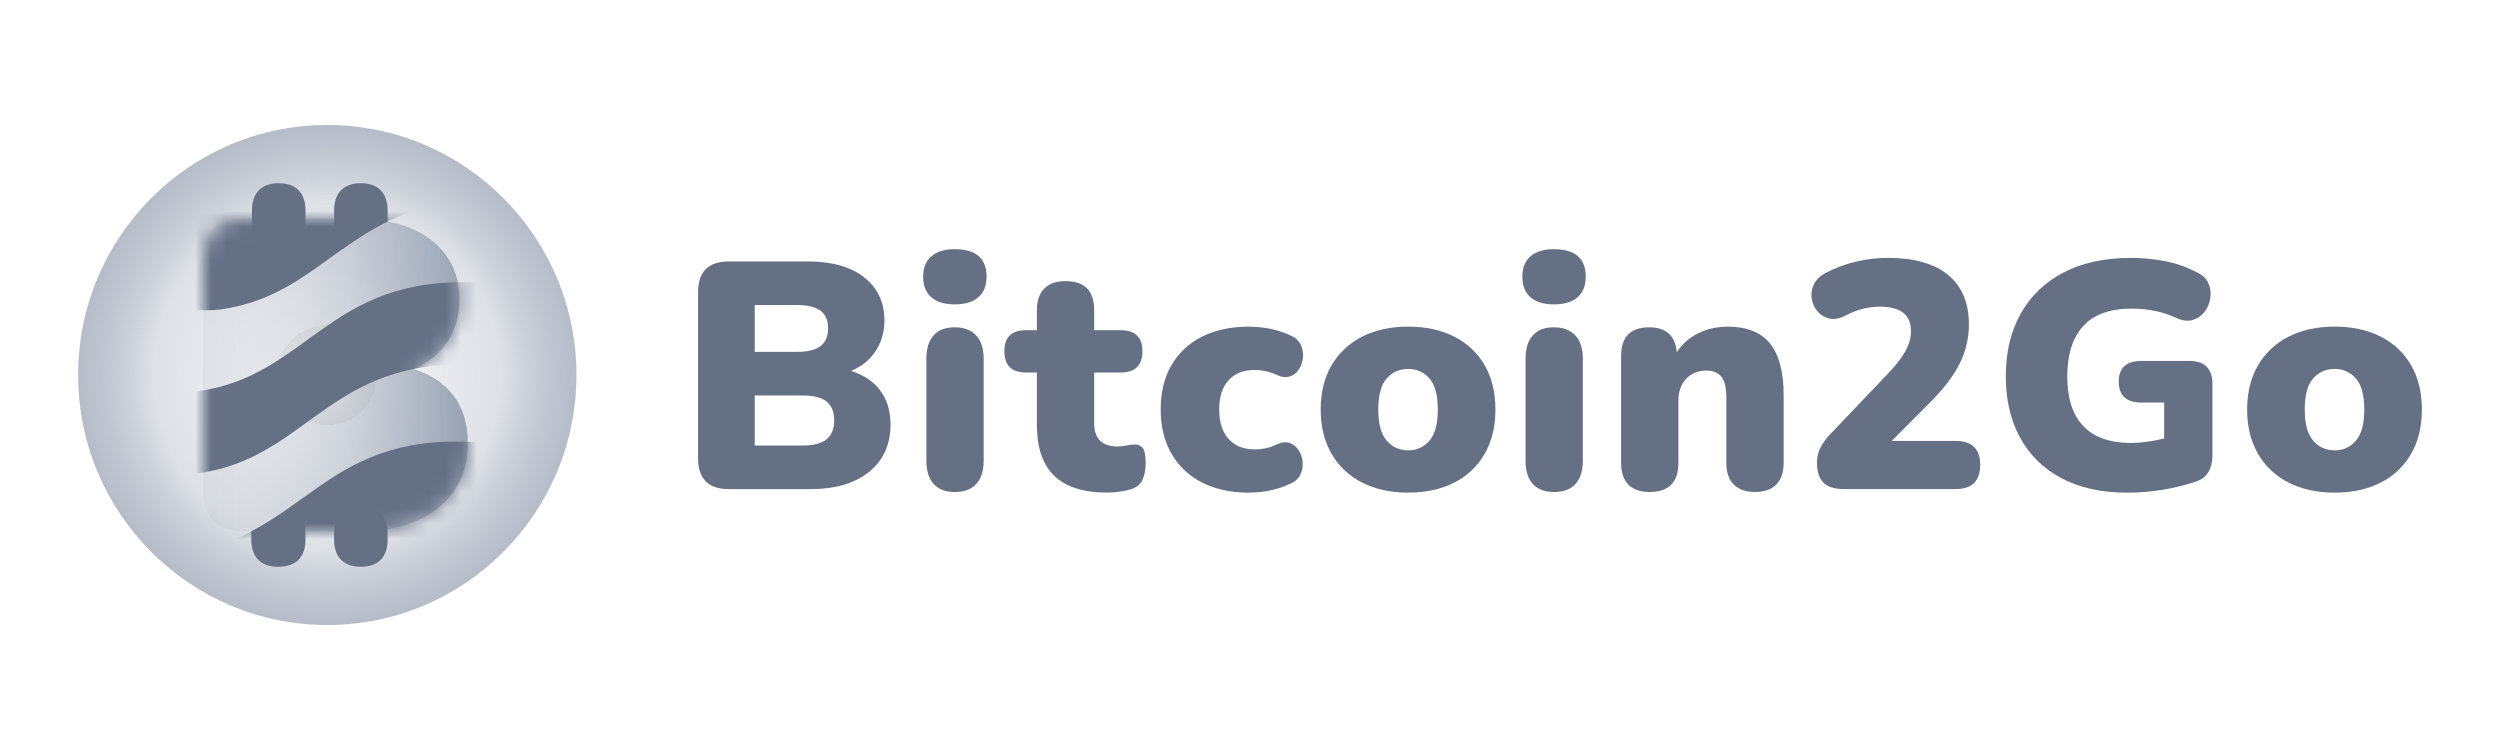 <svg width="160" height="48" viewBox="0 0 160 48" fill="none" xmlns="http://www.w3.org/2000/svg">
<g clip-path="url(#clip0_947_17404)">
<path d="M46.654 31.303C45.335 31.303 44.676 30.648 44.676 29.339V18.696C44.676 17.387 45.335 16.732 46.654 16.732H51.679C53.244 16.732 54.456 17.073 55.315 17.756C56.173 18.438 56.602 19.351 56.602 20.495C56.602 21.253 56.413 21.915 56.035 22.479C55.658 23.044 55.133 23.464 54.46 23.74C55.27 23.988 55.895 24.404 56.334 24.99C56.774 25.575 56.993 26.301 56.993 27.17C56.993 28.451 56.537 29.461 55.623 30.198C54.71 30.935 53.465 31.303 51.887 31.303L46.654 31.303ZM48.302 22.519H51.001C51.687 22.519 52.191 22.395 52.514 22.147C52.837 21.899 52.998 21.52 52.997 21.011C52.997 20.501 52.835 20.126 52.512 19.884C52.19 19.643 51.685 19.522 50.999 19.522H48.302V22.519ZM48.302 28.512H51.371C52.072 28.512 52.583 28.378 52.904 28.11C53.226 27.841 53.387 27.438 53.389 26.901C53.389 26.363 53.227 25.964 52.904 25.702C52.581 25.44 52.07 25.309 51.371 25.309H48.302V28.512Z" fill="#667085"/>
<path d="M61.1 19.481C60.455 19.481 59.957 19.33 59.607 19.027C59.257 18.724 59.081 18.283 59.08 17.704C59.08 17.139 59.256 16.705 59.607 16.402C59.958 16.099 60.456 15.947 61.1 15.947C62.46 15.947 63.14 16.533 63.14 17.704C63.14 18.283 62.964 18.724 62.613 19.027C62.261 19.33 61.757 19.481 61.1 19.481ZM61.1 31.489C60.51 31.489 60.06 31.317 59.751 30.972C59.442 30.628 59.288 30.131 59.288 29.482V22.953C59.288 22.306 59.442 21.809 59.751 21.463C60.06 21.118 60.51 20.945 61.1 20.947C61.691 20.947 62.147 21.119 62.47 21.463C62.793 21.808 62.954 22.305 62.954 22.953V29.485C62.954 30.133 62.796 30.63 62.481 30.975C62.165 31.32 61.705 31.492 61.1 31.489Z" fill="#667085"/>
<path d="M70.892 31.528C69.354 31.528 68.215 31.17 67.473 30.453C66.731 29.737 66.36 28.655 66.361 27.209V23.84H65.661C64.74 23.84 64.28 23.385 64.28 22.476C64.28 21.581 64.74 21.133 65.661 21.133H66.361V19.851C66.361 19.245 66.519 18.784 66.834 18.466C67.15 18.149 67.603 17.991 68.194 17.991C69.416 17.991 70.027 18.611 70.027 19.851V21.133H71.716C72.65 21.133 73.117 21.58 73.117 22.476C73.117 23.385 72.65 23.84 71.716 23.84H70.027V27.085C70.027 28.078 70.528 28.575 71.53 28.575C71.718 28.575 71.904 28.554 72.087 28.513C72.249 28.473 72.415 28.453 72.581 28.451C72.679 28.44 72.779 28.453 72.872 28.486C72.965 28.521 73.048 28.576 73.117 28.647C73.254 28.792 73.322 29.119 73.322 29.629C73.322 30.042 73.261 30.39 73.137 30.672C73.013 30.955 72.794 31.158 72.478 31.282C72.224 31.365 71.962 31.424 71.696 31.458C71.43 31.5 71.161 31.523 70.892 31.528Z" fill="#667085"/>
<path d="M79.924 31.529C78.784 31.529 77.792 31.316 76.948 30.888C76.127 30.483 75.444 29.844 74.983 29.051C74.516 28.253 74.283 27.302 74.283 26.199C74.283 25.097 74.516 24.149 74.983 23.355C75.444 22.568 76.128 21.935 76.947 21.537C77.792 21.116 78.784 20.906 79.924 20.906C80.345 20.908 80.765 20.947 81.18 21.02C81.649 21.105 82.105 21.247 82.54 21.444C82.855 21.568 83.082 21.757 83.219 22.012C83.355 22.262 83.416 22.546 83.394 22.829C83.377 23.107 83.292 23.377 83.147 23.615C83.012 23.841 82.8 24.01 82.55 24.09C82.294 24.173 82.009 24.138 81.695 23.987C81.263 23.785 80.792 23.679 80.315 23.677C79.587 23.677 79.024 23.897 78.626 24.338C78.228 24.779 78.029 25.399 78.029 26.198C78.029 27.011 78.228 27.642 78.626 28.089C79.024 28.537 79.587 28.761 80.315 28.762C80.543 28.761 80.771 28.737 80.995 28.69C81.237 28.638 81.472 28.557 81.695 28.45C82.025 28.298 82.309 28.267 82.55 28.357C82.789 28.447 82.991 28.614 83.124 28.832C83.27 29.066 83.356 29.332 83.371 29.607C83.394 29.891 83.333 30.174 83.197 30.424C83.059 30.68 82.826 30.87 82.496 30.992C82.068 31.187 81.618 31.329 81.155 31.416C80.749 31.489 80.337 31.527 79.924 31.529Z" fill="#667085"/>
<path d="M90.126 31.528C89 31.528 88.018 31.314 87.18 30.887C86.363 30.48 85.683 29.841 85.223 29.05C84.757 28.249 84.523 27.304 84.523 26.215C84.523 25.113 84.757 24.166 85.223 23.373C85.685 22.586 86.365 21.951 87.18 21.544C88.018 21.117 89 20.904 90.126 20.903C91.251 20.903 92.233 21.117 93.071 21.544C93.885 21.949 94.562 22.585 95.018 23.373C95.478 24.165 95.707 25.113 95.707 26.215C95.707 27.304 95.478 28.248 95.018 29.046C94.564 29.839 93.887 30.479 93.071 30.885C92.234 31.314 91.252 31.528 90.126 31.528ZM90.126 28.821C90.384 28.826 90.641 28.774 90.876 28.666C91.111 28.559 91.319 28.4 91.485 28.201C91.842 27.787 92.021 27.126 92.02 26.217C92.02 25.294 91.842 24.629 91.485 24.223C91.128 23.816 90.675 23.613 90.126 23.613C89.563 23.613 89.103 23.816 88.746 24.223C88.388 24.629 88.21 25.293 88.21 26.215C88.21 27.124 88.388 27.785 88.746 28.199C89.103 28.612 89.563 28.819 90.126 28.821Z" fill="#667085"/>
<path d="M99.448 19.481C98.802 19.481 98.304 19.33 97.954 19.027C97.604 18.724 97.429 18.283 97.427 17.704C97.427 17.139 97.603 16.705 97.954 16.402C98.305 16.099 98.803 15.947 99.448 15.947C100.807 15.947 101.487 16.533 101.487 17.704C101.487 18.283 101.311 18.724 100.96 19.027C100.609 19.33 100.105 19.481 99.448 19.481ZM99.448 31.489C98.857 31.489 98.408 31.317 98.099 30.972C97.789 30.628 97.635 30.131 97.635 29.482V22.953C97.635 22.306 97.79 21.809 98.099 21.463C98.407 21.118 98.857 20.945 99.448 20.947C100.038 20.947 100.494 21.119 100.817 21.463C101.14 21.808 101.302 22.305 101.302 22.953V29.485C101.302 30.133 101.144 30.63 100.828 30.975C100.512 31.32 100.052 31.492 99.448 31.489Z" fill="#667085"/>
<path d="M105.563 31.488C104.973 31.488 104.523 31.329 104.214 31.012C103.905 30.695 103.751 30.234 103.75 29.628V22.787C103.75 21.561 104.348 20.948 105.542 20.948C106.628 20.948 107.219 21.478 107.315 22.539C107.654 22.019 108.127 21.601 108.684 21.33C109.254 21.048 109.889 20.906 110.59 20.906C111.798 20.906 112.694 21.265 113.278 21.981C113.862 22.697 114.154 23.8 114.153 25.288V29.628C114.153 30.235 113.995 30.696 113.679 31.013C113.364 31.329 112.91 31.488 112.32 31.488C111.729 31.488 111.276 31.33 110.961 31.013C110.645 30.696 110.486 30.234 110.486 29.628V25.432C110.486 24.812 110.379 24.371 110.166 24.11C109.953 23.848 109.641 23.717 109.229 23.716C108.68 23.716 108.24 23.893 107.911 24.245C107.582 24.598 107.417 25.069 107.417 25.661V29.628C107.417 30.868 106.799 31.488 105.563 31.488Z" fill="#667085"/>
<path d="M117.998 31.3C117.394 31.3 116.958 31.159 116.69 30.877C116.422 30.595 116.288 30.178 116.288 29.627C116.282 29.267 116.367 28.912 116.536 28.594C116.719 28.267 116.947 27.967 117.215 27.704L120.819 23.922C121.355 23.358 121.736 22.865 121.962 22.445C122.189 22.024 122.302 21.608 122.302 21.195C122.302 20.148 121.636 19.625 120.304 19.625C119.947 19.628 119.591 19.674 119.243 19.759C118.831 19.863 118.433 20.019 118.059 20.224C117.689 20.403 117.352 20.455 117.05 20.379C116.759 20.31 116.498 20.146 116.309 19.914C116.118 19.683 115.993 19.404 115.948 19.108C115.9 18.802 115.947 18.488 116.082 18.209C116.219 17.913 116.466 17.668 116.824 17.475C117.446 17.148 118.107 16.902 118.79 16.742C119.462 16.584 120.15 16.504 120.84 16.504C122.515 16.504 123.796 16.869 124.681 17.599C125.567 18.329 126.01 19.384 126.01 20.761C126.011 21.637 125.807 22.501 125.413 23.283C125.014 24.082 124.348 24.943 123.415 25.866L121.068 28.221H125.166C126.21 28.221 126.732 28.731 126.732 29.75C126.732 30.784 126.21 31.3 125.166 31.3H117.998Z" fill="#667085"/>
<path d="M136.156 31.53C134.495 31.53 133.084 31.22 131.923 30.6C130.762 29.98 129.88 29.111 129.276 27.995C128.672 26.879 128.37 25.577 128.37 24.089C128.37 22.546 128.689 21.206 129.328 20.069C129.967 18.932 130.883 18.054 132.078 17.434C133.272 16.814 134.714 16.504 136.403 16.504C137.108 16.506 137.811 16.572 138.504 16.701C139.238 16.838 139.947 17.085 140.607 17.435C140.964 17.6 141.208 17.831 141.338 18.128C141.469 18.422 141.512 18.749 141.462 19.068C141.419 19.387 141.295 19.689 141.102 19.946C140.914 20.198 140.65 20.384 140.35 20.475C140.041 20.571 139.687 20.53 139.289 20.351C138.437 19.952 137.483 19.752 136.426 19.752C135.039 19.752 134.006 20.123 133.326 20.867C132.647 21.611 132.307 22.686 132.306 24.091C132.306 25.497 132.65 26.558 133.336 27.274C134.023 27.991 135.039 28.349 136.385 28.349C137.016 28.349 137.723 28.253 138.506 28.061V25.764H137.063C136.087 25.764 135.6 25.316 135.6 24.42C135.6 23.539 136.088 23.098 137.063 23.098H140.111C141.101 23.098 141.596 23.594 141.596 24.587V29.154C141.596 29.567 141.51 29.918 141.338 30.207C141.166 30.497 140.895 30.703 140.524 30.828C139.114 31.291 137.641 31.528 136.157 31.53L136.156 31.53Z" fill="#667085"/>
<path d="M149.418 31.528C148.292 31.528 147.31 31.314 146.473 30.887C145.655 30.48 144.975 29.841 144.516 29.05C144.05 28.249 143.816 27.304 143.816 26.215C143.816 25.113 144.05 24.166 144.517 23.373C144.978 22.586 145.658 21.951 146.473 21.544C147.311 21.117 148.293 20.904 149.419 20.903C150.545 20.903 151.526 21.117 152.364 21.544C153.178 21.949 153.855 22.585 154.311 23.373C154.771 24.165 155.001 25.113 155.001 26.215C155.001 27.304 154.771 28.248 154.311 29.046C153.858 29.839 153.18 30.479 152.364 30.885C151.526 31.314 150.544 31.528 149.418 31.528ZM149.418 28.821C149.676 28.826 149.933 28.774 150.168 28.666C150.404 28.559 150.612 28.4 150.777 28.201C151.134 27.787 151.313 27.126 151.313 26.217C151.313 25.294 151.134 24.629 150.777 24.223C150.42 23.816 149.967 23.613 149.418 23.613C148.855 23.613 148.395 23.816 148.038 24.223C147.681 24.629 147.503 25.293 147.505 26.215C147.505 27.124 147.683 27.785 148.04 28.199C148.397 28.612 148.857 28.819 149.418 28.821Z" fill="#667085"/>
<path opacity="0.9" d="M20.946 40C29.753 40 36.892 32.837 36.892 24C36.892 15.163 29.753 8 20.946 8C12.139 8 5 15.163 5 24C5 32.837 12.139 40 20.946 40Z" fill="url(#paint0_radial_947_17404)"/>
<path d="M29.033 25.333C28.429 24.529 27.57 23.956 26.456 23.615C27.381 23.236 28.103 22.658 28.623 21.881C29.143 21.105 29.402 20.195 29.401 19.154C29.401 17.583 28.811 16.328 27.632 15.389C26.452 14.449 24.786 13.98 22.633 13.982H15.724C13.912 13.982 13.006 14.882 13.005 16.682V31.315C13.005 33.114 13.911 34.014 15.724 34.014H22.915C25.087 34.014 26.8 33.507 28.055 32.494C29.31 31.48 29.938 30.093 29.938 28.331C29.939 27.138 29.637 26.139 29.033 25.333Z" fill="url(#paint1_linear_947_17404)"/>
<mask id="mask0_947_17404" style="mask-type:luminance" maskUnits="userSpaceOnUse" x="13" y="13" width="17" height="22">
<path d="M29.033 25.333C28.429 24.529 27.57 23.956 26.456 23.615C27.381 23.236 28.103 22.658 28.623 21.881C29.143 21.105 29.402 20.195 29.401 19.154C29.401 17.583 28.811 16.328 27.632 15.389C26.452 14.449 24.786 13.98 22.633 13.982H15.724C13.912 13.982 13.006 14.882 13.005 16.682V31.315C13.005 33.114 13.911 34.014 15.724 34.014H22.915C25.087 34.014 26.8 33.507 28.055 32.494C29.31 31.48 29.938 30.093 29.938 28.331C29.939 27.138 29.637 26.139 29.033 25.333Z" fill="white"/>
</mask>
<g mask="url(#mask0_947_17404)">
<path d="M31.848 18.192C21.092 17.034 20.074 24.041 12.629 25.044C12.15 25.108 11.247 25.118 10.694 25.059V30.316C11.247 30.375 12.149 30.364 12.629 30.3C20.074 29.298 21.092 22.289 31.848 23.449V18.192Z" fill="#667085"/>
<path d="M33.296 6.79C22.539 5.63 21.521 12.639 14.076 13.642C13.597 13.706 12.694 13.716 12.142 13.657V19.822C12.694 19.881 13.597 19.87 14.076 19.806C21.521 18.804 22.539 11.796 33.296 12.955V6.79Z" fill="#667085"/>
<path d="M31.468 28.388C20.712 27.228 19.694 34.237 12.249 35.239C11.77 35.304 10.867 35.314 10.314 35.255V41.42C10.867 41.479 11.769 41.468 12.249 41.404C19.694 40.402 20.712 33.393 31.468 34.553V28.388Z" fill="#667085"/>
</g>
<path d="M17.837 16.317C17.291 16.317 16.869 16.167 16.571 15.868C16.273 15.569 16.125 15.133 16.125 14.561V13.481C16.125 12.908 16.273 12.472 16.571 12.173C16.869 11.874 17.291 11.725 17.837 11.725C18.384 11.725 18.805 11.874 19.104 12.173C19.401 12.471 19.55 12.907 19.55 13.481V14.562C19.55 15.135 19.404 15.57 19.113 15.869C18.821 16.168 18.396 16.317 17.837 16.317Z" fill="#667085"/>
<path d="M23.094 32.409C23.64 32.409 24.062 32.559 24.36 32.858C24.658 33.157 24.807 33.593 24.807 34.165V34.52C24.807 35.093 24.658 35.529 24.36 35.828C24.062 36.127 23.64 36.276 23.094 36.276C22.548 36.276 22.126 36.127 21.828 35.828C21.53 35.529 21.381 35.093 21.382 34.52V34.165C21.382 33.593 21.528 33.157 21.82 32.858C22.112 32.559 22.537 32.409 23.094 32.409Z" fill="#667085"/>
<path d="M16.531 35.827C16.829 36.126 17.251 36.275 17.797 36.275C18.343 36.275 18.803 36.126 19.103 35.827C19.404 35.528 19.55 35.092 19.55 34.519V32.541C19.554 32.3 19.521 32.059 19.452 31.828C18.381 32.604 17.288 33.379 16.084 34.003V34.52C16.084 35.093 16.233 35.529 16.531 35.827Z" fill="#667085"/>
<path d="M24.36 12.173C24.062 11.874 23.64 11.725 23.094 11.725C22.548 11.725 22.126 11.874 21.828 12.173C21.531 12.472 21.382 12.908 21.382 13.481V14.562C21.382 15.135 21.531 15.57 21.829 15.869C21.856 15.896 21.884 15.921 21.913 15.945C22.811 15.308 23.744 14.69 24.808 14.174V13.481C24.808 12.909 24.658 12.473 24.36 12.173Z" fill="#667085"/>
</g>
<defs>
<radialGradient id="paint0_radial_947_17404" cx="0" cy="0" r="1" gradientUnits="userSpaceOnUse" gradientTransform="translate(20.946 24) scale(15.946 16)">
<stop stop-color="#98A2B3" stop-opacity="0.1"/>
<stop offset="0.2" stop-color="#2E2E2E" stop-opacity="0.13"/>
<stop offset="0.2" stop-color="#98A2B3" stop-opacity="0.138"/>
<stop offset="0.4" stop-color="#98A2B3" stop-opacity="0.212"/>
<stop offset="0.4" stop-color="#98A2B3" stop-opacity="0.22"/>
<stop offset="0.698" stop-color="#98A2B3" stop-opacity="0.36"/>
<stop offset="0.81" stop-color="#98A2B3" stop-opacity="0.57"/>
<stop offset="1" stop-color="#98A2B3" stop-opacity="0.8"/>
</radialGradient>
<linearGradient id="paint1_linear_947_17404" x1="13.005" y1="23.998" x2="29.938" y2="23.998" gradientUnits="userSpaceOnUse">
<stop stop-color="#98A2B3" stop-opacity="0.1"/>
<stop offset="0.17" stop-color="#98A2B3" stop-opacity="0.13"/>
<stop offset="0.35" stop-color="#98A2B3" stop-opacity="0.22"/>
<stop offset="0.53" stop-color="#98A2B3" stop-opacity="0.36"/>
<stop offset="0.71" stop-color="#98A2B3" stop-opacity="0.57"/>
<stop offset="0.9" stop-color="#98A2B3" stop-opacity="0.83"/>
<stop offset="1" stop-color="#98A2B3"/>
</linearGradient>
<clipPath id="clip0_947_17404">
<rect width="150" height="32" fill="white" transform="translate(5 8)"/>
</clipPath>
</defs>
</svg>
